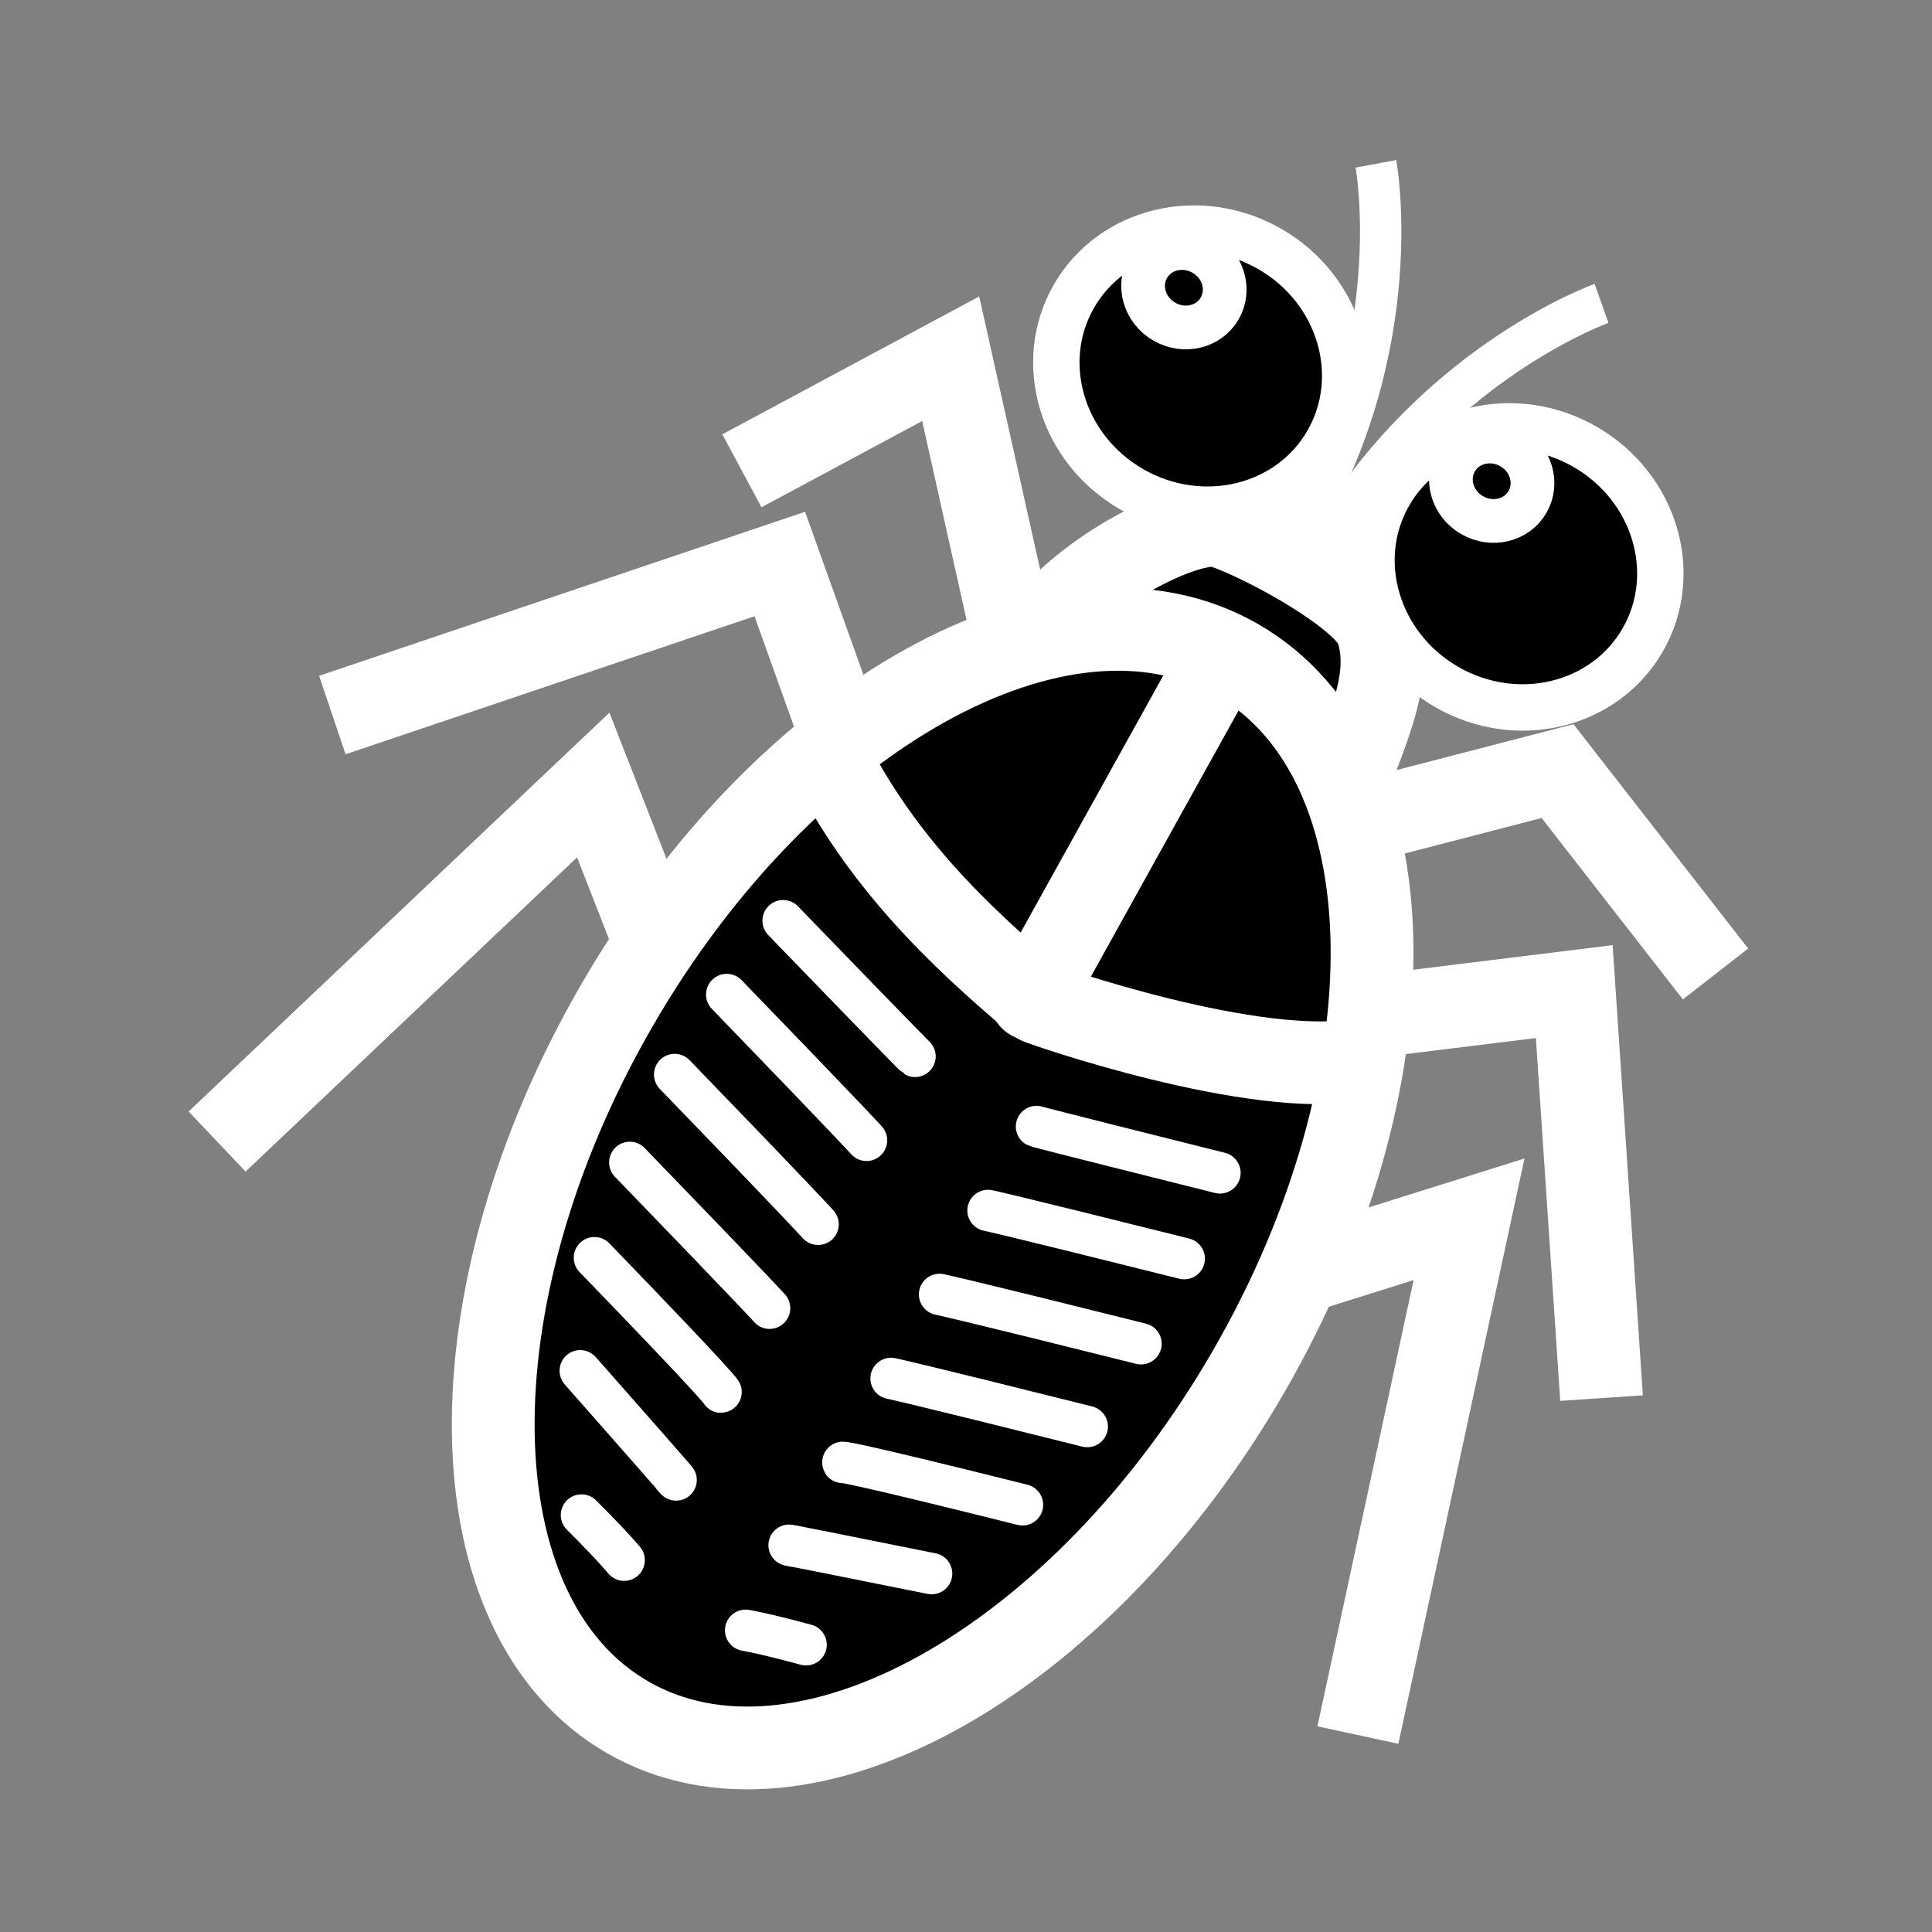 <?xml version="1.0" encoding="UTF-8" standalone="no"?>
<!-- Created with Inkscape (http://www.inkscape.org/) -->

<svg
   xmlns:dc="http://purl.org/dc/elements/1.1/"
   xmlns:cc="http://creativecommons.org/ns#"
   xmlns:rdf="http://www.w3.org/1999/02/22-rdf-syntax-ns#"
   xmlns:svg="http://www.w3.org/2000/svg"
   xmlns="http://www.w3.org/2000/svg"
   version="1.0"
   width="55"
   height="55"
   id="svg2"><rect width="100%" height="100%" fill="#808080" stroke="none"/>
<defs
   id="defs4" />

 `  <g
   transform="matrix(1.04,0,0,1.04,0.305,0.138)"
   id="g2941">
  <g
     transform="matrix(1.5,0,0,1.5,-13.078,-13.158)"
     id="g2418">
    <path
       d="m 27.378,20.344 c 0.943,-1.323 2.909,-2.231 3.444,-2.052 0.816,0.273 2.634,1.285 2.828,1.871 0.363,1.097 -0.441,2.213 -0.661,3.319"
       id="path3252"
       style="fill:#000000;fill-opacity:1;fill-rule:evenodd;stroke:#ffffff;stroke-width:1.511px;stroke-linecap:butt;stroke-linejoin:miter;stroke-opacity:1" />
    <path
       d="m 31.312,33.706 c -3.075,5.327 -8.152,8.154 -11.338,6.314 -3.187,-1.84 -3.277,-7.649 -0.201,-12.976 3.075,-5.327 8.152,-8.154 11.338,-6.314 3.187,1.84 3.277,7.649 0.201,12.976 l 0,0 z"
       id="path3197"
       style="fill:#000000;fill-opacity:1;stroke:#ffffff;stroke-width:1.511;stroke-linecap:square;stroke-linejoin:miter;stroke-miterlimit:4;stroke-opacity:1;stroke-dasharray:none" />
    <path
       d="m 30.641,20.965 c -3.356,6.045 -3.301,5.95 -3.301,5.95"
       id="path3199"
       style="fill:#000000;fill-opacity:1;fill-rule:evenodd;stroke:#ffffff;stroke-width:1.511px;stroke-linecap:butt;stroke-linejoin:miter;stroke-opacity:1" />
    <path
       d="m 23.64,22.485 c 0.956,1.893 2.334,3.243 3.831,4.497 0.027,0.023 3.989,1.41 5.914,1.031"
       id="path3201"
       style="fill:none;stroke:#ffffff;stroke-width:1.511px;stroke-linecap:butt;stroke-linejoin:round;stroke-opacity:1" />
    <path
       d="m 22.814,25.485 c 2.38,2.461 2.407,2.476 2.407,2.476"
       id="path3203"
       style="fill:#000000;fill-opacity:1;fill-rule:evenodd;stroke:#ffffff;stroke-width:0.755;stroke-linecap:round;stroke-linejoin:miter;stroke-miterlimit:4;stroke-opacity:1;stroke-dasharray:none" />
    <path
       d="m 21.785,26.832 c 2.38,2.461 2.551,2.661 2.551,2.661"
       id="path3207"
       style="fill:#000000;fill-opacity:1;fill-rule:evenodd;stroke:#ffffff;stroke-width:0.755;stroke-linecap:round;stroke-linejoin:miter;stroke-miterlimit:4;stroke-opacity:1;stroke-dasharray:none" />
    <path
       d="m 20.835,28.292 c 2.38,2.461 2.617,2.733 2.617,2.733"
       id="path3209"
       style="fill:#000000;fill-opacity:1;fill-rule:evenodd;stroke:#ffffff;stroke-width:0.755;stroke-linecap:round;stroke-linejoin:miter;stroke-miterlimit:4;stroke-opacity:1;stroke-dasharray:none" />
    <path
       d="m 20.016,29.896 c 2.38,2.461 2.551,2.661 2.551,2.661"
       id="path3211"
       style="fill:#000000;fill-opacity:1;fill-rule:evenodd;stroke:#ffffff;stroke-width:0.755;stroke-linecap:round;stroke-linejoin:miter;stroke-miterlimit:4;stroke-opacity:1;stroke-dasharray:none" />
    <path
       d="m 19.371,31.635 c 2.38,2.461 2.312,2.455 2.312,2.455"
       id="path3213"
       style="fill:#000000;fill-opacity:1;fill-rule:evenodd;stroke:#ffffff;stroke-width:0.755;stroke-linecap:round;stroke-linejoin:miter;stroke-miterlimit:4;stroke-opacity:1;stroke-dasharray:none" />
    <path
       d="m 19.112,33.698 c 2.253,2.557 1.686,1.924 1.686,1.924"
       id="path3215"
       style="fill:#000000;fill-opacity:1;fill-rule:evenodd;stroke:#ffffff;stroke-width:0.755;stroke-linecap:round;stroke-linejoin:miter;stroke-miterlimit:4;stroke-opacity:1;stroke-dasharray:none" />
    <path
       d="m 19.134,36.331 c 0.569,0.566 0.779,0.824 0.779,0.824"
       id="path3217"
       style="fill:#000000;fill-opacity:1;fill-rule:evenodd;stroke:#ffffff;stroke-width:0.755;stroke-linecap:round;stroke-linejoin:miter;stroke-miterlimit:4;stroke-opacity:1;stroke-dasharray:none" />
    <path
       d="M 30.786,30.087 C 27.465,29.256 27.438,29.241 27.438,29.241"
       id="path3230"
       style="fill:#000000;fill-opacity:1;fill-rule:evenodd;stroke:#ffffff;stroke-width:0.755;stroke-linecap:round;stroke-linejoin:miter;stroke-miterlimit:4;stroke-opacity:1;stroke-dasharray:none" />
    <path
       d="M 30.134,31.652 C 26.813,30.821 26.553,30.773 26.553,30.773"
       id="path3232"
       style="fill:#000000;fill-opacity:1;fill-rule:evenodd;stroke:#ffffff;stroke-width:0.755;stroke-linecap:round;stroke-linejoin:miter;stroke-miterlimit:4;stroke-opacity:1;stroke-dasharray:none" />
    <path
       d="M 29.345,33.205 C 26.023,32.374 25.669,32.305 25.669,32.305"
       id="path3234"
       style="fill:#000000;fill-opacity:1;fill-rule:evenodd;stroke:#ffffff;stroke-width:0.755;stroke-linecap:round;stroke-linejoin:miter;stroke-miterlimit:4;stroke-opacity:1;stroke-dasharray:none" />
    <path
       d="M 28.364,34.716 C 25.043,33.885 24.784,33.838 24.784,33.838"
       id="path3236"
       style="fill:#000000;fill-opacity:1;fill-rule:evenodd;stroke:#ffffff;stroke-width:0.755;stroke-linecap:round;stroke-linejoin:miter;stroke-miterlimit:4;stroke-opacity:1;stroke-dasharray:none" />
    <path
       d="M 27.182,36.144 C 23.86,35.313 23.9,35.37 23.9,35.37"
       id="path3238"
       style="fill:#000000;fill-opacity:1;fill-rule:evenodd;stroke:#ffffff;stroke-width:0.755;stroke-linecap:round;stroke-linejoin:miter;stroke-miterlimit:4;stroke-opacity:1;stroke-dasharray:none" />
    <path
       d="m 25.524,37.4 c -3.341,-0.672 -2.509,-0.498 -2.509,-0.498"
       id="path3240"
       style="fill:#000000;fill-opacity:1;fill-rule:evenodd;stroke:#ffffff;stroke-width:0.755;stroke-linecap:round;stroke-linejoin:miter;stroke-miterlimit:4;stroke-opacity:1;stroke-dasharray:none" />
    <path
       d="M 23.233,38.698 C 22.458,38.488 22.13,38.434 22.13,38.434"
       id="path3242"
       style="fill:#000000;fill-opacity:1;fill-rule:evenodd;stroke:#ffffff;stroke-width:0.755;stroke-linecap:round;stroke-linejoin:miter;stroke-miterlimit:4;stroke-opacity:1;stroke-dasharray:none" />
    <path
       d="m 38.499,20.364 c -0.698,1.209 -2.3,1.592 -3.577,0.855 -1.277,-0.737 -1.746,-2.315 -1.048,-3.525 0.698,-1.209 2.3,-1.592 3.577,-0.855 1.277,0.737 1.746,2.315 1.048,3.525 z"
       id="path3244"
       style="fill:#000000;fill-opacity:1;stroke:#ffffff;stroke-width:0.847;stroke-linecap:round;stroke-linejoin:round;stroke-miterlimit:4;stroke-opacity:1;stroke-dasharray:none" />
    <path
       d="m 36.398,17.843 c -0.197,0.342 -0.65,0.45 -1.011,0.241 -0.361,-0.208 -0.493,-0.654 -0.296,-0.996 0.197,-0.342 0.65,-0.45 1.011,-0.241 0.361,0.208 0.493,0.654 0.296,0.996 z"
       id="path3246"
       style="fill:#000000;fill-opacity:1;stroke:#ffffff;stroke-width:0.798;stroke-linecap:round;stroke-linejoin:round;stroke-miterlimit:4;stroke-opacity:1;stroke-dasharray:none" />
    <path
       d="m 32.748,16.755 c -0.698,1.209 -2.3,1.592 -3.577,0.855 -1.277,-0.737 -1.746,-2.315 -1.048,-3.525 0.698,-1.209 2.3,-1.592 3.577,-0.855 1.277,0.737 1.746,2.315 1.048,3.525 z"
       id="path3248"
       style="fill:#000000;fill-opacity:1;stroke:#ffffff;stroke-width:0.847;stroke-linecap:round;stroke-linejoin:round;stroke-miterlimit:4;stroke-opacity:1;stroke-dasharray:none" />
    <path
       d="m 30.781,14.312 c -0.197,0.342 -0.65,0.45 -1.011,0.241 -0.361,-0.208 -0.493,-0.654 -0.296,-0.996 0.197,-0.342 0.65,-0.45 1.011,-0.241 0.361,0.208 0.493,0.654 0.296,0.996 z"
       id="path3250"
       style="fill:#000000;fill-opacity:1;stroke:#ffffff;stroke-width:0.798;stroke-linecap:round;stroke-linejoin:round;stroke-miterlimit:4;stroke-opacity:1;stroke-dasharray:none" />
    <path
       d="m 32.677,18.762 c 1.916,-3.421 5.072,-4.542 5.072,-4.542 l 0,0"
       id="path3254"
       style="fill:none;stroke:#ffffff;stroke-width:0.755;stroke-linecap:butt;stroke-linejoin:miter;stroke-miterlimit:4;stroke-opacity:1;stroke-dasharray:none" />
    <path
       d="m 32.235,18.337 c 2.005,-3.37 1.397,-6.664 1.397,-6.664 l 0,0"
       id="path3258"
       style="fill:none;stroke:#ffffff;stroke-width:0.755;stroke-linecap:butt;stroke-linejoin:miter;stroke-miterlimit:4;stroke-opacity:1;stroke-dasharray:none" />
    <path
       d="M 26.988,20.232 25.872,15.23 22.062,17.275"
       id="path3260"
       style="fill:none;stroke:#ffffff;stroke-width:1.511px;stroke-linecap:butt;stroke-linejoin:miter;stroke-opacity:1" />
    <path
       d="m 33.361,23.685 3.585,-0.93 2.883,3.702"
       id="path3262"
       style="fill:none;stroke:#ffffff;stroke-width:1.511px;stroke-linecap:butt;stroke-linejoin:miter;stroke-opacity:1" />
    <path
       d="m 23.851,22.043 -1.098,-3.067 -8.165,2.756"
       id="path3264"
       style="fill:none;stroke:#ffffff;stroke-width:1.511px;stroke-linecap:butt;stroke-linejoin:miter;stroke-opacity:1" />
    <path
       d="m 33.777,27.207 3.474,-0.428 0.498,7.418"
       id="path3266"
       style="fill:none;stroke:#ffffff;stroke-width:1.511px;stroke-linecap:butt;stroke-linejoin:miter;stroke-opacity:1" />
    <path
       d="M 20.388,25.669 19.349,23.009 12.485,29.515"
       id="path3268"
       style="fill:none;stroke:#ffffff;stroke-width:1.511px;stroke-linecap:butt;stroke-linejoin:miter;stroke-opacity:1" />
    <path
       d="m 32.411,31.851 2.92,-0.917 -2.028,9.412"
       id="path3270"
       style="fill:none;stroke:#ffffff;stroke-width:1.511px;stroke-linecap:butt;stroke-linejoin:miter;stroke-opacity:1" />
  </g>
</g>
</svg>
